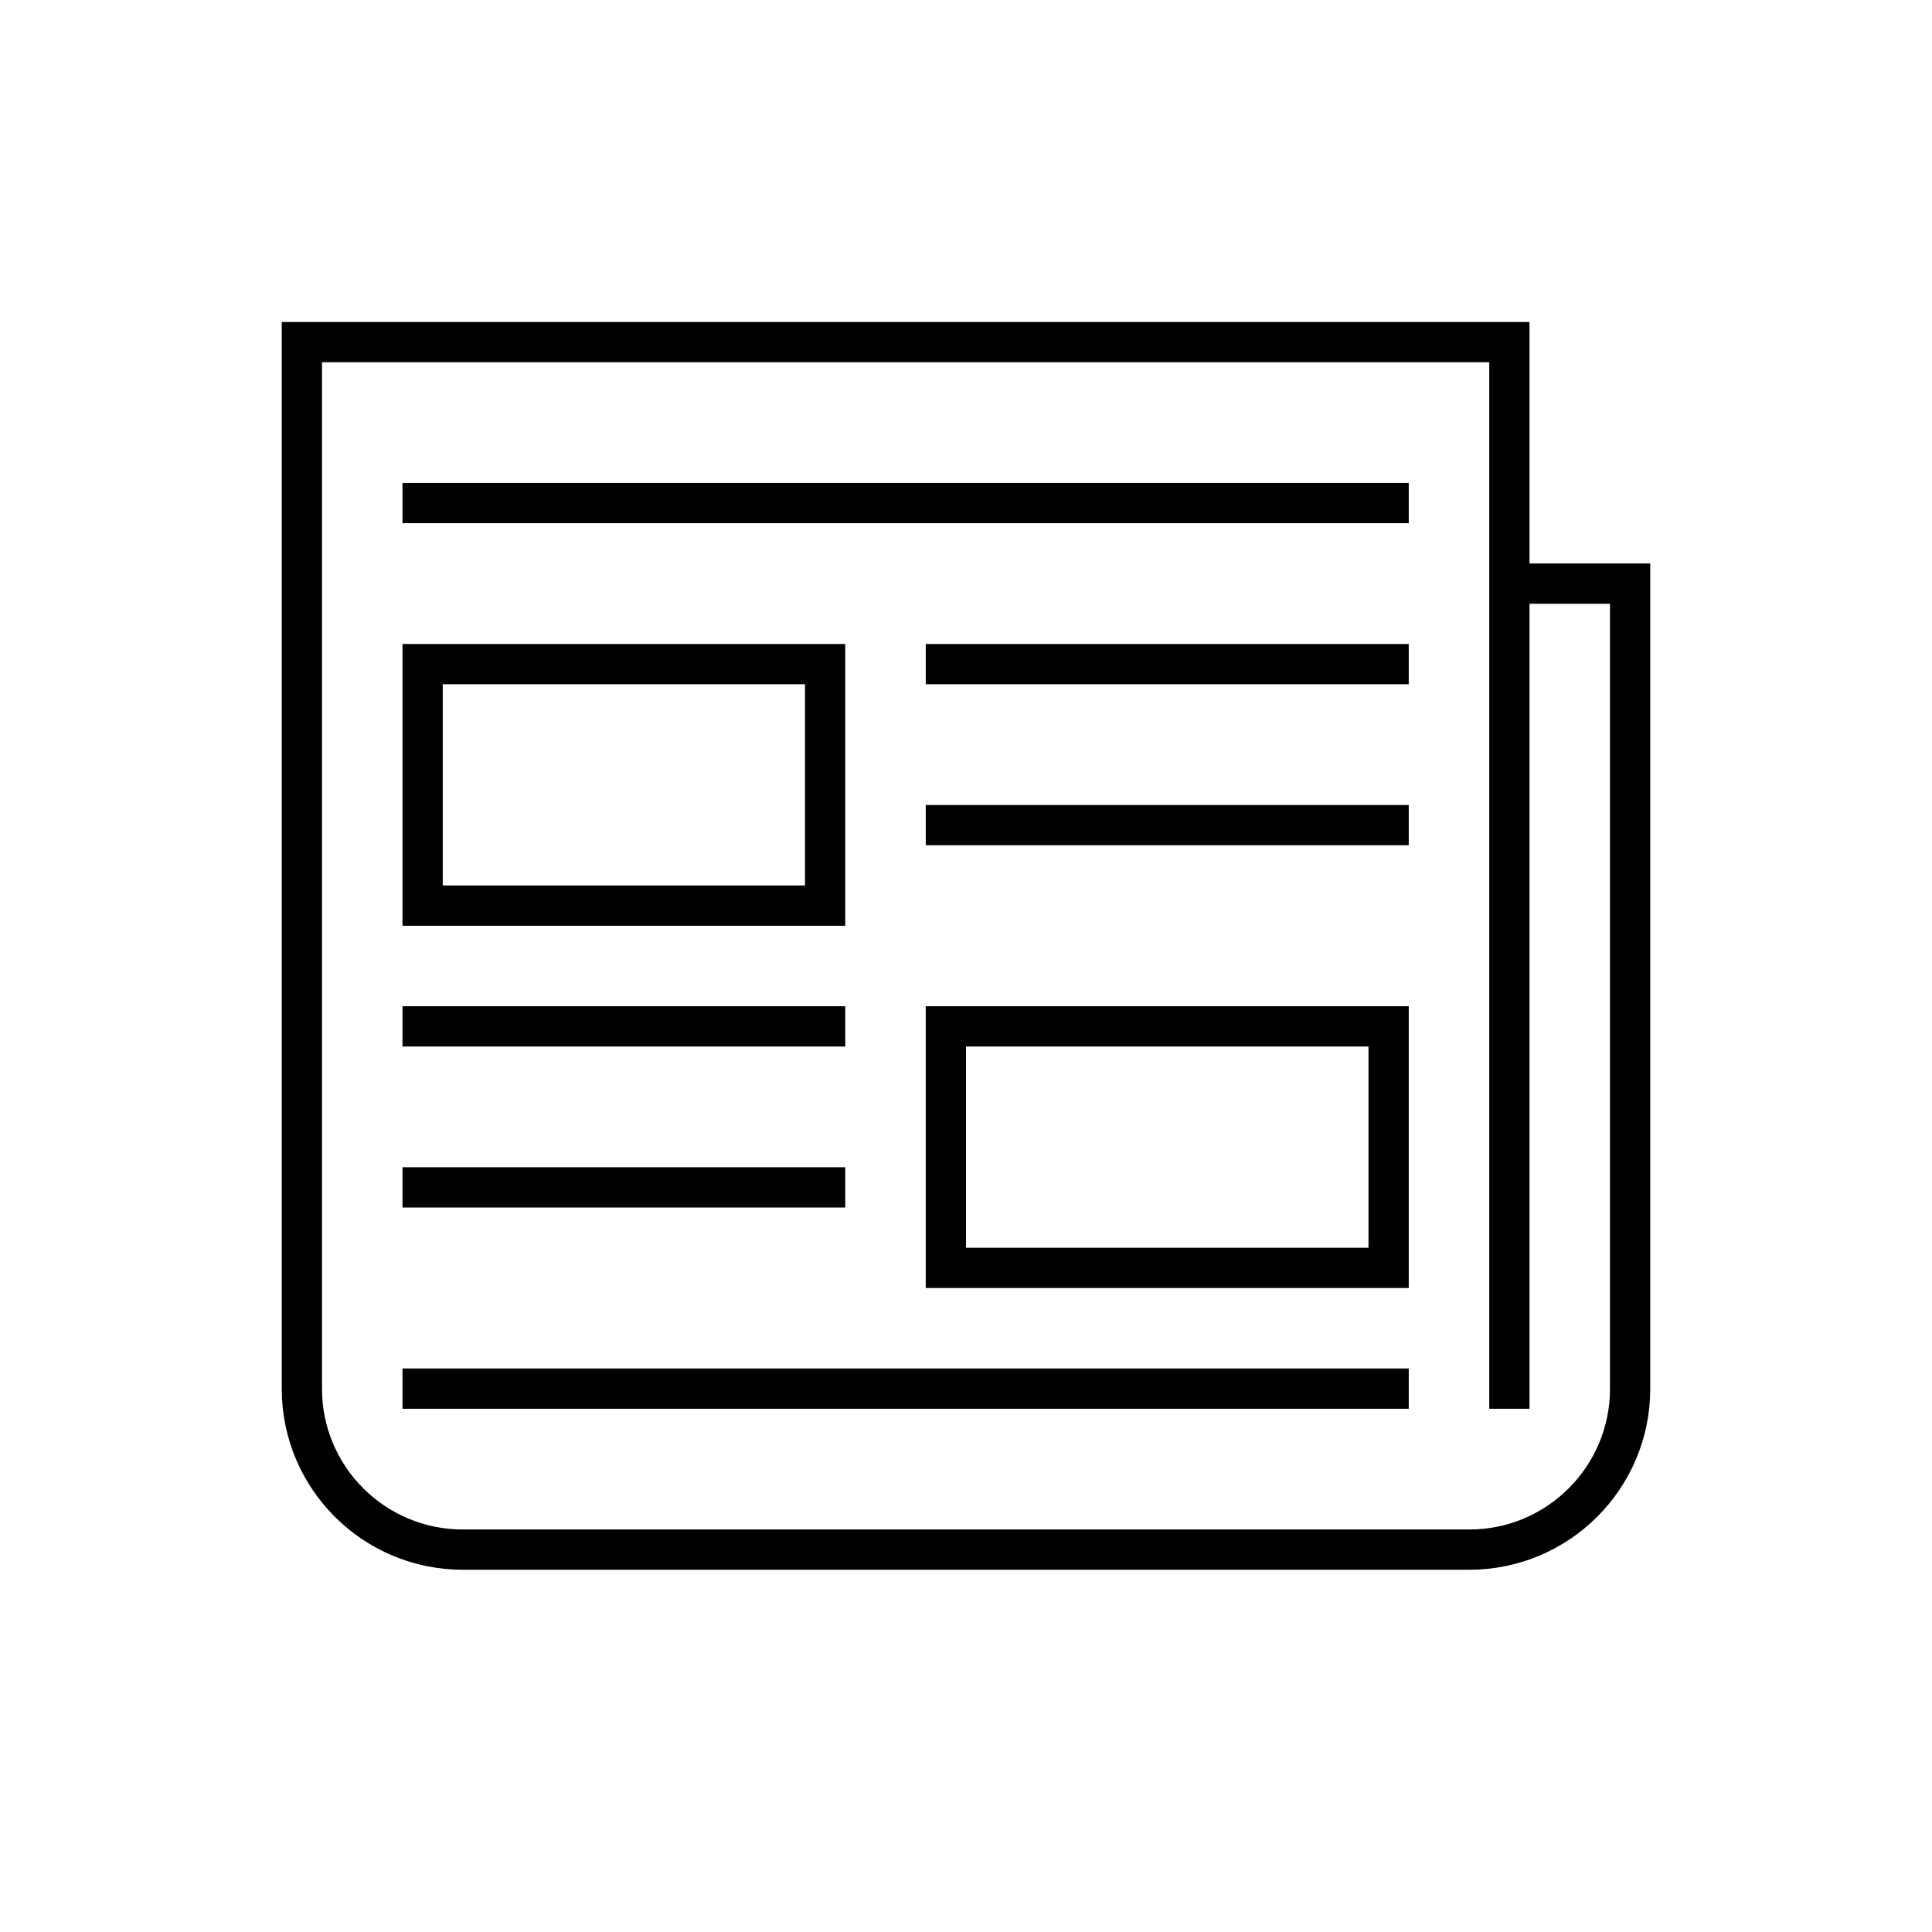 <svg xmlns="http://www.w3.org/2000/svg" width="48" height="48" viewBox="0 0 48 48"><path fill="none" stroke="#000" d="M37.5,35 L37.5,8.5 L7.5,8.5 L7.5,34.504 C7.5,36.71 9.29,38.5 11.498,38.5 L36.504,38.5 C38.71,38.5 40.5,36.71 40.5,34.504 L40.5,14.5 L37.5,14.5 M10.5,22.5 L20.5,22.5 L20.5,16.5 L10.5,16.5 L10.5,22.5 Z M23.5,31.5 L34.5,31.5 L34.5,25.5 L23.5,25.5 L23.5,31.5 Z M23,20.5 L35,20.5 M23,16.5 L35,16.5 M10,12.499 L35,12.499 M10,25.5 L21,25.5 M10,29.5 L21,29.5 M10,34.5 L35,34.5"/></svg>